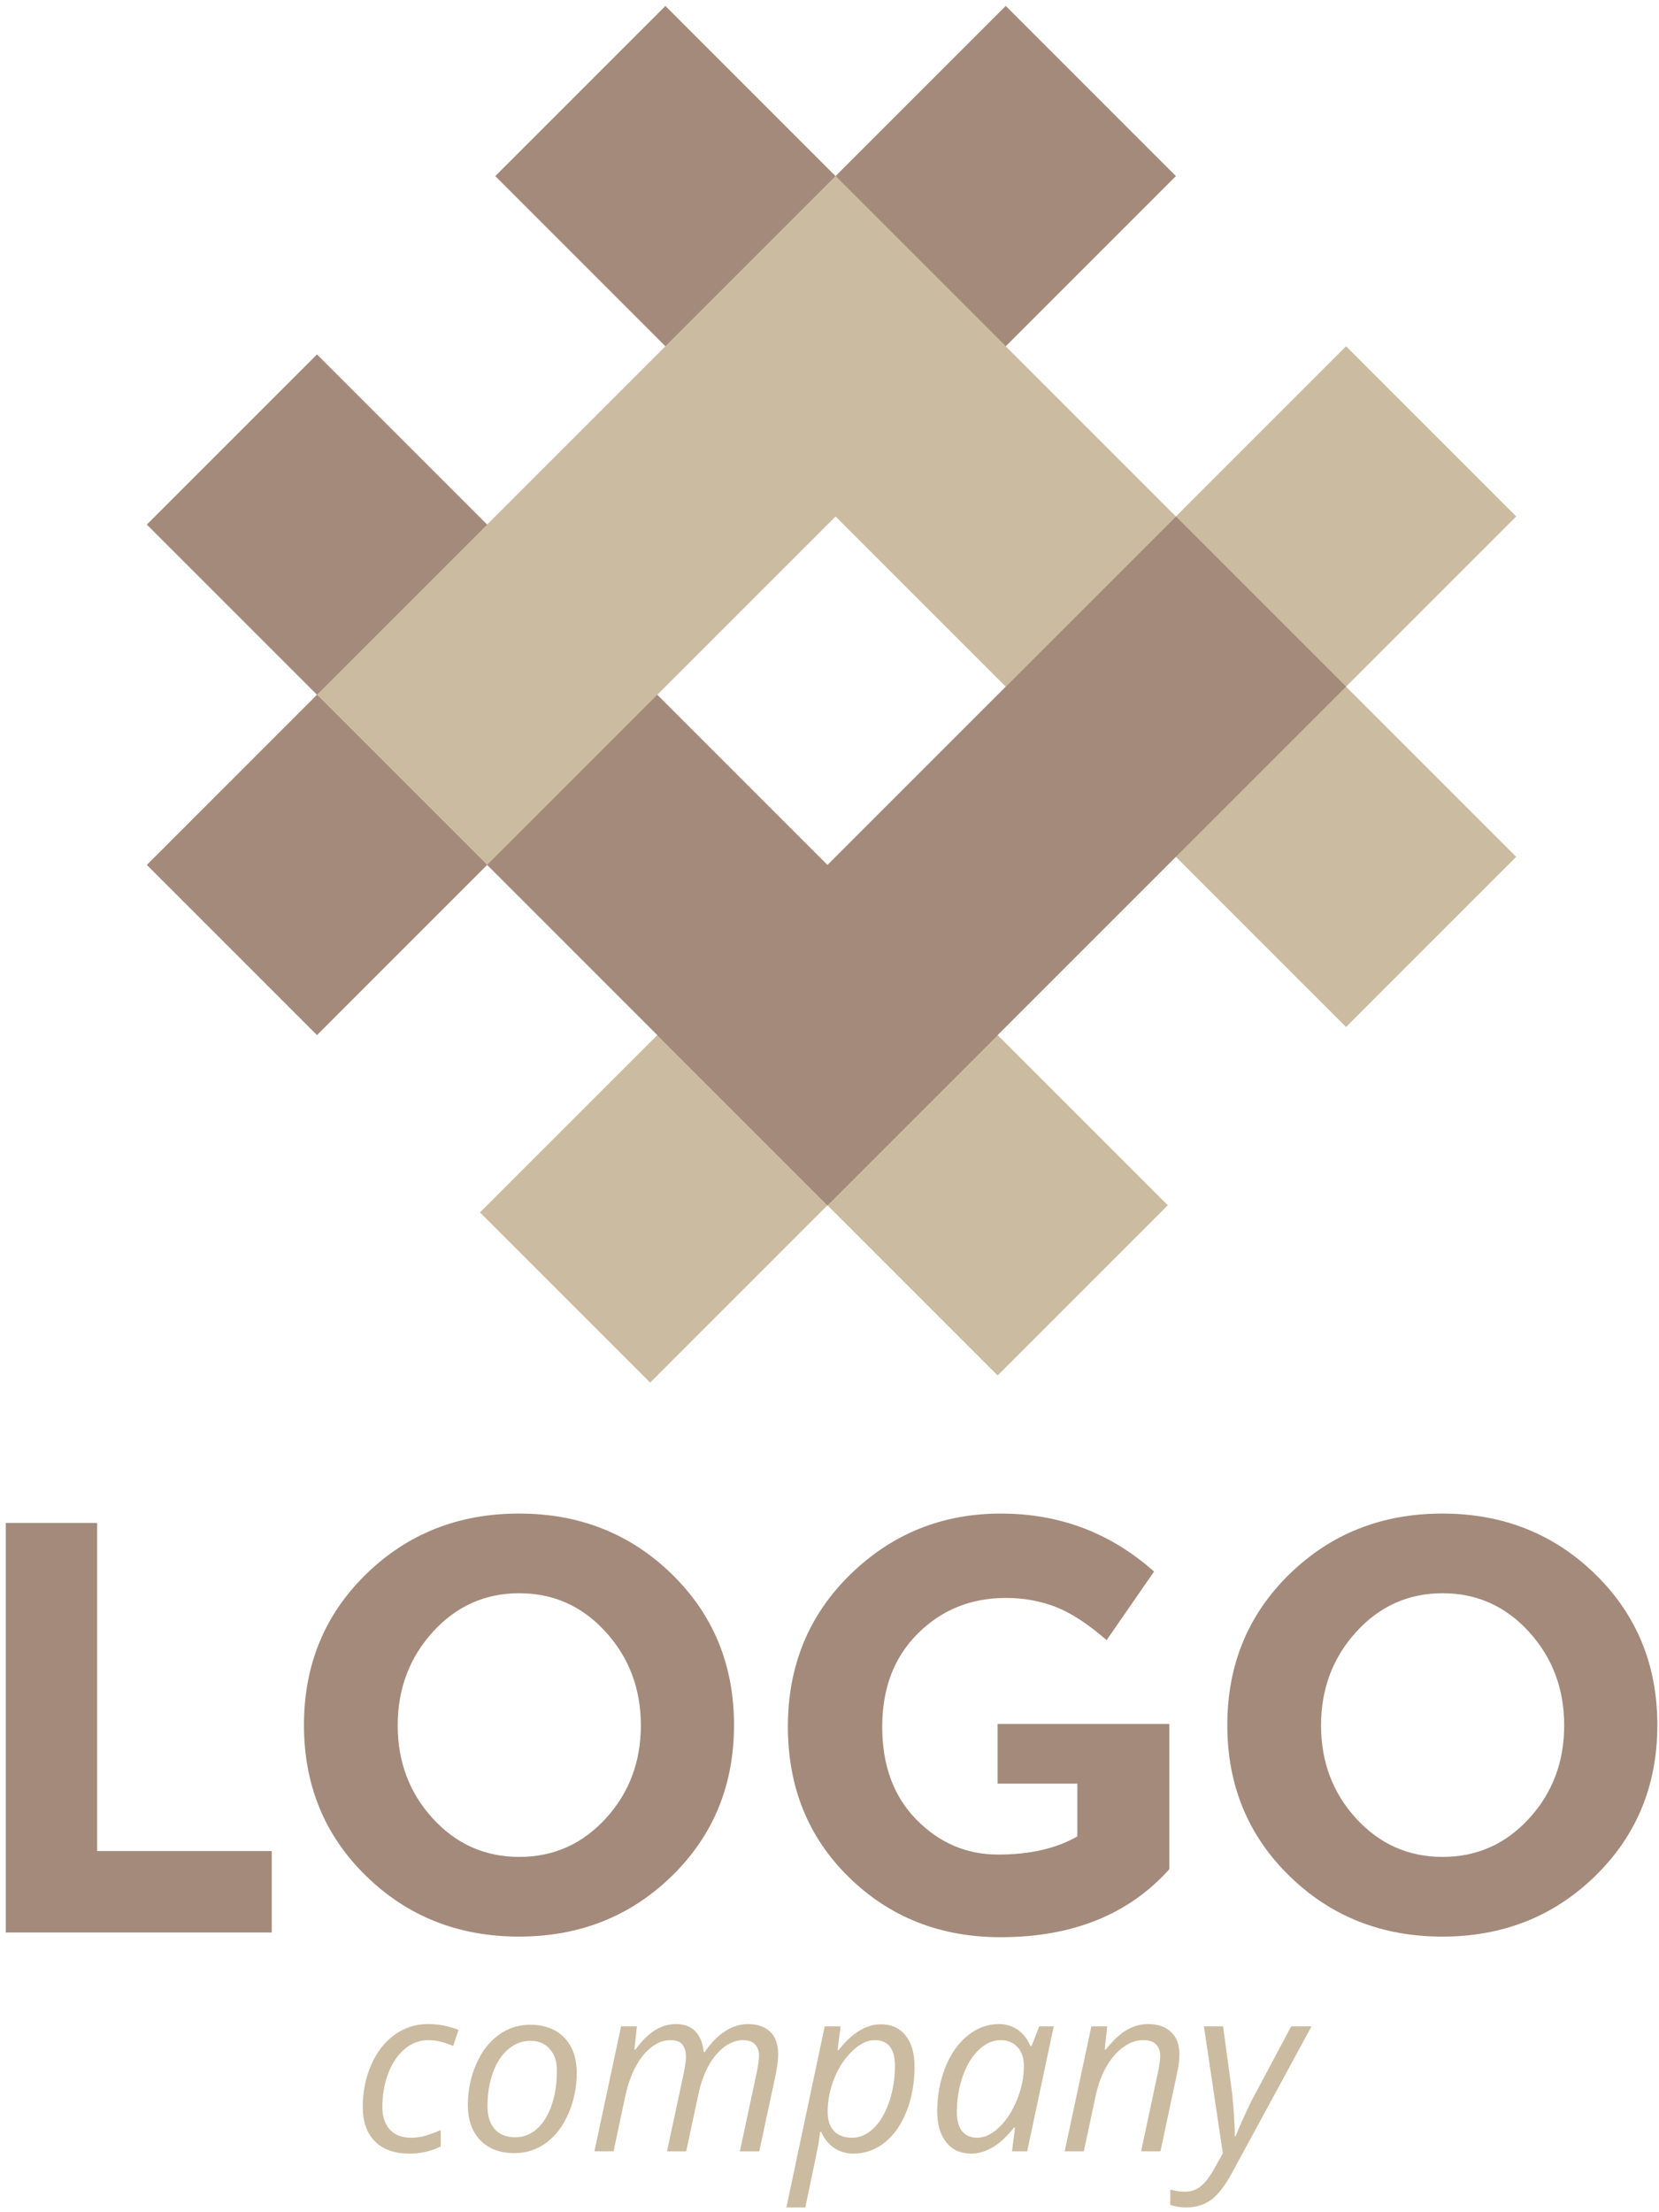 <svg width="240" height="320" viewBox="0 0 240 320" fill="none" xmlns="http://www.w3.org/2000/svg">
<path d="M96.263 0.861L71.647 25.477L120.879 74.709L145.495 50.093L96.263 0.861Z" fill="#A48A7B"/>
<path d="M170.11 74.71L145.494 99.326L194.727 148.558L219.343 123.942L170.11 74.71Z" fill="#CBBBA0"/>
<path d="M45.858 51.265L21.241 75.881L70.474 125.114L95.09 100.497L45.858 51.265Z" fill="#A48A7B"/>
<path d="M95.093 100.494L70.477 75.878L21.244 125.11L45.86 149.727L95.093 100.494Z" fill="#A48A7B"/>
<path d="M170.113 25.472L145.497 0.856L96.264 50.088L120.881 74.704L170.113 25.472Z" fill="#A48A7B"/>
<path d="M219.346 74.704L194.729 50.088L145.497 99.321L170.113 123.937L219.346 74.704Z" fill="#CBBBA0"/>
<path d="M143.289 150.763L118.673 126.147L69.44 175.379L94.057 199.996L143.289 150.763Z" fill="#CBBBA0"/>
<path d="M119.705 125.114L95.089 149.73L144.321 198.963L168.938 174.347L119.705 125.114Z" fill="#CBBBA0"/>
<path d="M145.497 50.089L120.881 25.473L45.86 100.494L70.477 125.11L145.497 50.089Z" fill="#CBBBA0"/>
<path d="M194.731 99.32L170.114 74.704L95.094 149.725L119.71 174.341L194.731 99.32Z" fill="#A48A7B"/>
<path d="M120.879 25.478L96.263 50.094L145.495 99.326L170.112 74.71L120.879 25.478Z" fill="#CBBBA0"/>
<path d="M95.09 100.498L70.474 125.114L119.706 174.346L144.322 149.73L95.09 100.498Z" fill="#A48A7B"/>
<path d="M14.054 220.293H0.832V279.538H39.311V267.757H14.054V220.293Z" fill="#A48A7B"/>
<path d="M75.079 218.937C66.32 218.937 58.946 221.861 52.957 227.709C46.967 233.557 43.973 240.833 43.973 249.534C43.973 258.236 46.967 265.511 52.957 271.359C58.946 277.207 66.319 280.131 75.079 280.131C83.837 280.131 91.21 277.207 97.201 271.359C103.19 265.511 106.185 258.237 106.185 249.534C106.185 240.833 103.19 233.557 97.201 227.709C91.21 221.861 83.837 218.937 75.079 218.937ZM87.623 263.053C84.233 266.754 80.065 268.605 75.121 268.605C70.176 268.605 66.01 266.755 62.619 263.053C59.229 259.353 57.534 254.861 57.534 249.576C57.534 244.294 59.229 239.786 62.619 236.058C66.009 232.329 70.176 230.464 75.121 230.464C80.065 230.464 84.232 232.329 87.623 236.058C91.013 239.787 92.709 244.294 92.709 249.576C92.708 254.861 91.013 259.353 87.623 263.053Z" fill="#A48A7B"/>
<path d="M230.777 227.71C224.787 221.862 217.413 218.938 208.655 218.938C199.896 218.938 192.522 221.862 186.533 227.71C180.543 233.558 177.549 240.834 177.549 249.535C177.549 258.237 180.543 265.512 186.533 271.36C192.522 277.208 199.895 280.132 208.655 280.132C217.413 280.132 224.787 277.208 230.777 271.36C236.766 265.512 239.761 258.238 239.761 249.535C239.761 240.834 236.765 233.558 230.777 227.71ZM221.199 263.053C217.809 266.754 213.641 268.605 208.697 268.605C203.752 268.605 199.586 266.755 196.195 263.053C192.805 259.353 191.11 254.861 191.11 249.576C191.11 244.294 192.805 239.786 196.195 236.058C199.585 232.329 203.752 230.464 208.697 230.464C213.641 230.464 217.808 232.329 221.199 236.058C224.589 239.787 226.285 244.294 226.285 249.576C226.285 254.861 224.589 259.353 221.199 263.053Z" fill="#A48A7B"/>
<path d="M144.319 249.365V258.004H155.851V265.638C152.8 267.39 148.986 268.266 144.409 268.266C139.832 268.266 135.891 266.585 132.585 263.223C129.279 259.862 127.627 255.383 127.627 249.789C127.627 244.195 129.35 239.69 132.797 236.271C136.243 232.853 140.481 231.143 145.51 231.143C148.108 231.143 150.524 231.581 152.757 232.457C154.989 233.334 157.432 234.93 160.088 237.246L166.953 227.33C160.681 221.736 153.293 218.939 144.789 218.939C136.284 218.939 129.024 221.878 123.006 227.754C116.989 233.632 113.98 240.963 113.98 249.748C113.98 258.535 116.932 265.809 122.837 271.573C128.741 277.337 136.044 280.219 144.747 280.219C155.143 280.219 163.28 276.942 169.157 270.387V258.006V249.367H155.85H144.319V249.365Z" fill="#A48A7B"/>
<path d="M59.207 311.519C57.074 311.519 55.419 310.931 54.242 309.754C53.066 308.578 52.477 306.918 52.477 304.773C52.477 302.574 52.884 300.545 53.698 298.687C54.511 296.829 55.636 295.38 57.071 294.341C58.506 293.302 60.119 292.782 61.912 292.782C63.418 292.782 64.891 293.062 66.332 293.623L65.557 295.948C64.238 295.387 63.034 295.107 61.945 295.107C60.713 295.107 59.589 295.527 58.572 296.369C57.555 297.21 56.758 298.381 56.18 299.882C55.603 301.383 55.314 303.013 55.314 304.772C55.314 306.18 55.679 307.274 56.411 308.054C57.142 308.835 58.151 309.225 59.437 309.225C60.229 309.225 60.977 309.116 61.68 308.895C62.384 308.675 63.076 308.416 63.758 308.12V310.479C62.395 311.172 60.877 311.519 59.207 311.519Z" fill="#CBBBA0"/>
<path d="M76.672 292.881C78.761 292.881 80.41 293.499 81.62 294.736C82.829 295.973 83.434 297.674 83.434 299.84C83.434 301.907 83.038 303.859 82.246 305.695C81.454 307.531 80.382 308.95 79.03 309.95C77.678 310.95 76.149 311.45 74.445 311.45C72.334 311.45 70.679 310.829 69.481 309.587C68.282 308.344 67.683 306.646 67.683 304.49C67.683 302.401 68.084 300.436 68.887 298.594C69.69 296.752 70.773 295.339 72.136 294.355C73.499 293.371 75.012 292.881 76.672 292.881ZM80.565 299.462C80.565 298.198 80.221 297.172 79.534 296.386C78.846 295.6 77.915 295.207 76.738 295.207C75.54 295.207 74.465 295.614 73.514 296.428C72.563 297.242 71.826 298.371 71.304 299.817C70.782 301.263 70.521 302.871 70.521 304.641C70.521 306.081 70.87 307.195 71.568 307.981C72.266 308.767 73.269 309.16 74.578 309.16C75.722 309.16 76.749 308.759 77.662 307.956C78.575 307.153 79.287 306.013 79.798 304.534C80.309 303.055 80.565 301.364 80.565 299.462Z" fill="#CBBBA0"/>
<path d="M96.496 311.189L98.937 299.776C99.135 298.742 99.234 298 99.234 297.549C99.234 296.779 99.064 296.18 98.723 295.751C98.382 295.322 97.8 295.108 96.975 295.108C96.051 295.108 95.152 295.438 94.278 296.097C93.404 296.756 92.634 297.7 91.969 298.926C91.304 300.152 90.79 301.628 90.427 303.355L88.761 311.189H85.99L89.849 293.113H92.141L91.778 296.461H91.943C92.9 295.153 93.853 294.213 94.804 293.641C95.755 293.07 96.736 292.784 97.748 292.784C98.991 292.784 99.947 293.141 100.618 293.856C101.288 294.571 101.684 295.565 101.806 296.841H101.938C102.883 295.467 103.89 294.447 104.956 293.782C106.022 293.116 107.1 292.784 108.189 292.784C109.585 292.784 110.666 293.158 111.43 293.906C112.194 294.654 112.576 295.742 112.576 297.172C112.576 297.92 112.455 298.898 112.213 300.108L109.838 311.191H107.034L109.475 299.778C109.695 298.634 109.805 297.832 109.805 297.37C109.805 296.688 109.616 296.141 109.236 295.729C108.857 295.317 108.26 295.111 107.446 295.111C106.555 295.111 105.675 295.43 104.807 296.068C103.939 296.706 103.177 297.61 102.523 298.781C101.869 299.952 101.371 301.341 101.03 302.946L99.265 311.193H96.496V311.189Z" fill="#CBBBA0"/>
<path d="M123.463 311.519C122.396 311.519 121.461 311.244 120.659 310.694C119.856 310.144 119.235 309.374 118.795 308.385H118.63L118.564 309.011C118.531 309.286 118.473 309.671 118.391 310.166C118.308 310.661 117.679 313.706 116.503 319.303H113.765L119.307 293.112H121.599L121.171 296.559H121.302C123.271 294.063 125.316 292.815 127.438 292.815C128.944 292.815 130.131 293.351 131.001 294.423C131.869 295.495 132.304 296.999 132.304 298.934C132.304 301.265 131.925 303.404 131.166 305.35C130.407 307.296 129.357 308.811 128.016 309.893C126.673 310.977 125.156 311.519 123.463 311.519ZM126.531 295.108C125.475 295.108 124.4 295.63 123.306 296.675C122.212 297.719 121.343 299.033 120.701 300.616C120.058 302.199 119.736 303.822 119.736 305.482C119.736 306.691 120.041 307.618 120.652 308.261C121.262 308.905 122.145 309.226 123.299 309.226C124.387 309.226 125.402 308.781 126.342 307.89C127.281 306.999 128.037 305.732 128.61 304.089C129.181 302.445 129.467 300.699 129.467 298.852C129.466 296.356 128.488 295.108 126.531 295.108Z" fill="#CBBBA0"/>
<path d="M144.508 292.782C145.52 292.782 146.421 293.054 147.213 293.598C148.004 294.142 148.62 294.926 149.06 295.948H149.242L150.346 293.112H152.441L148.598 311.188H146.405L146.834 307.741H146.702C144.733 310.259 142.661 311.518 140.484 311.518C138.956 311.518 137.756 310.974 136.888 309.885C136.02 308.796 135.585 307.306 135.585 305.415C135.585 303.128 135.975 301.006 136.756 299.049C137.536 297.092 138.614 295.558 139.988 294.447C141.364 293.337 142.87 292.782 144.508 292.782ZM141.375 309.226C142.441 309.226 143.503 308.718 144.558 307.701C145.614 306.684 146.472 305.359 147.131 303.726C147.791 302.093 148.12 300.457 148.12 298.819C148.12 297.687 147.812 296.785 147.197 296.114C146.581 295.444 145.772 295.108 144.772 295.108C143.628 295.108 142.565 295.581 141.581 296.526C140.597 297.471 139.824 298.753 139.264 300.369C138.704 301.985 138.423 303.69 138.423 305.482C138.423 306.735 138.681 307.673 139.198 308.294C139.714 308.915 140.44 309.226 141.375 309.226Z" fill="#CBBBA0"/>
<path d="M165.074 311.189L167.515 299.776C167.735 298.632 167.845 297.841 167.845 297.401C167.845 296.708 167.65 296.153 167.259 295.735C166.868 295.318 166.244 295.109 165.387 295.109C164.408 295.109 163.454 295.439 162.526 296.098C161.596 296.758 160.778 297.698 160.068 298.918C159.359 300.139 158.823 301.618 158.461 303.355L156.795 311.189H154.024L157.883 293.113H160.175L159.813 296.461H159.978C161.033 295.12 162.053 294.171 163.037 293.616C164.021 293.061 165.041 292.783 166.097 292.783C167.493 292.783 168.596 293.165 169.405 293.929C170.213 294.693 170.617 295.762 170.617 297.137C170.617 298.006 170.49 298.995 170.237 300.106L167.879 311.189H165.074Z" fill="#CBBBA0"/>
<path d="M174.163 293.112H176.934L178.155 302.1C178.264 302.859 178.372 303.978 178.476 305.456C178.58 306.935 178.633 308.125 178.633 309.027H178.732C179.117 308.07 179.595 306.971 180.167 305.729C180.739 304.486 181.162 303.629 181.438 303.156L186.798 293.112H189.734L178.255 314.256C177.233 316.147 176.221 317.461 175.221 318.198C174.22 318.934 173.016 319.303 171.609 319.303C170.817 319.303 170.047 319.187 169.3 318.956V316.729C169.992 316.927 170.713 317.026 171.46 317.026C172.361 317.026 173.134 316.748 173.777 316.193C174.421 315.637 175.045 314.816 175.649 313.727L176.902 311.484L174.163 293.112Z" fill="#CBBBA0"/>
</svg>
